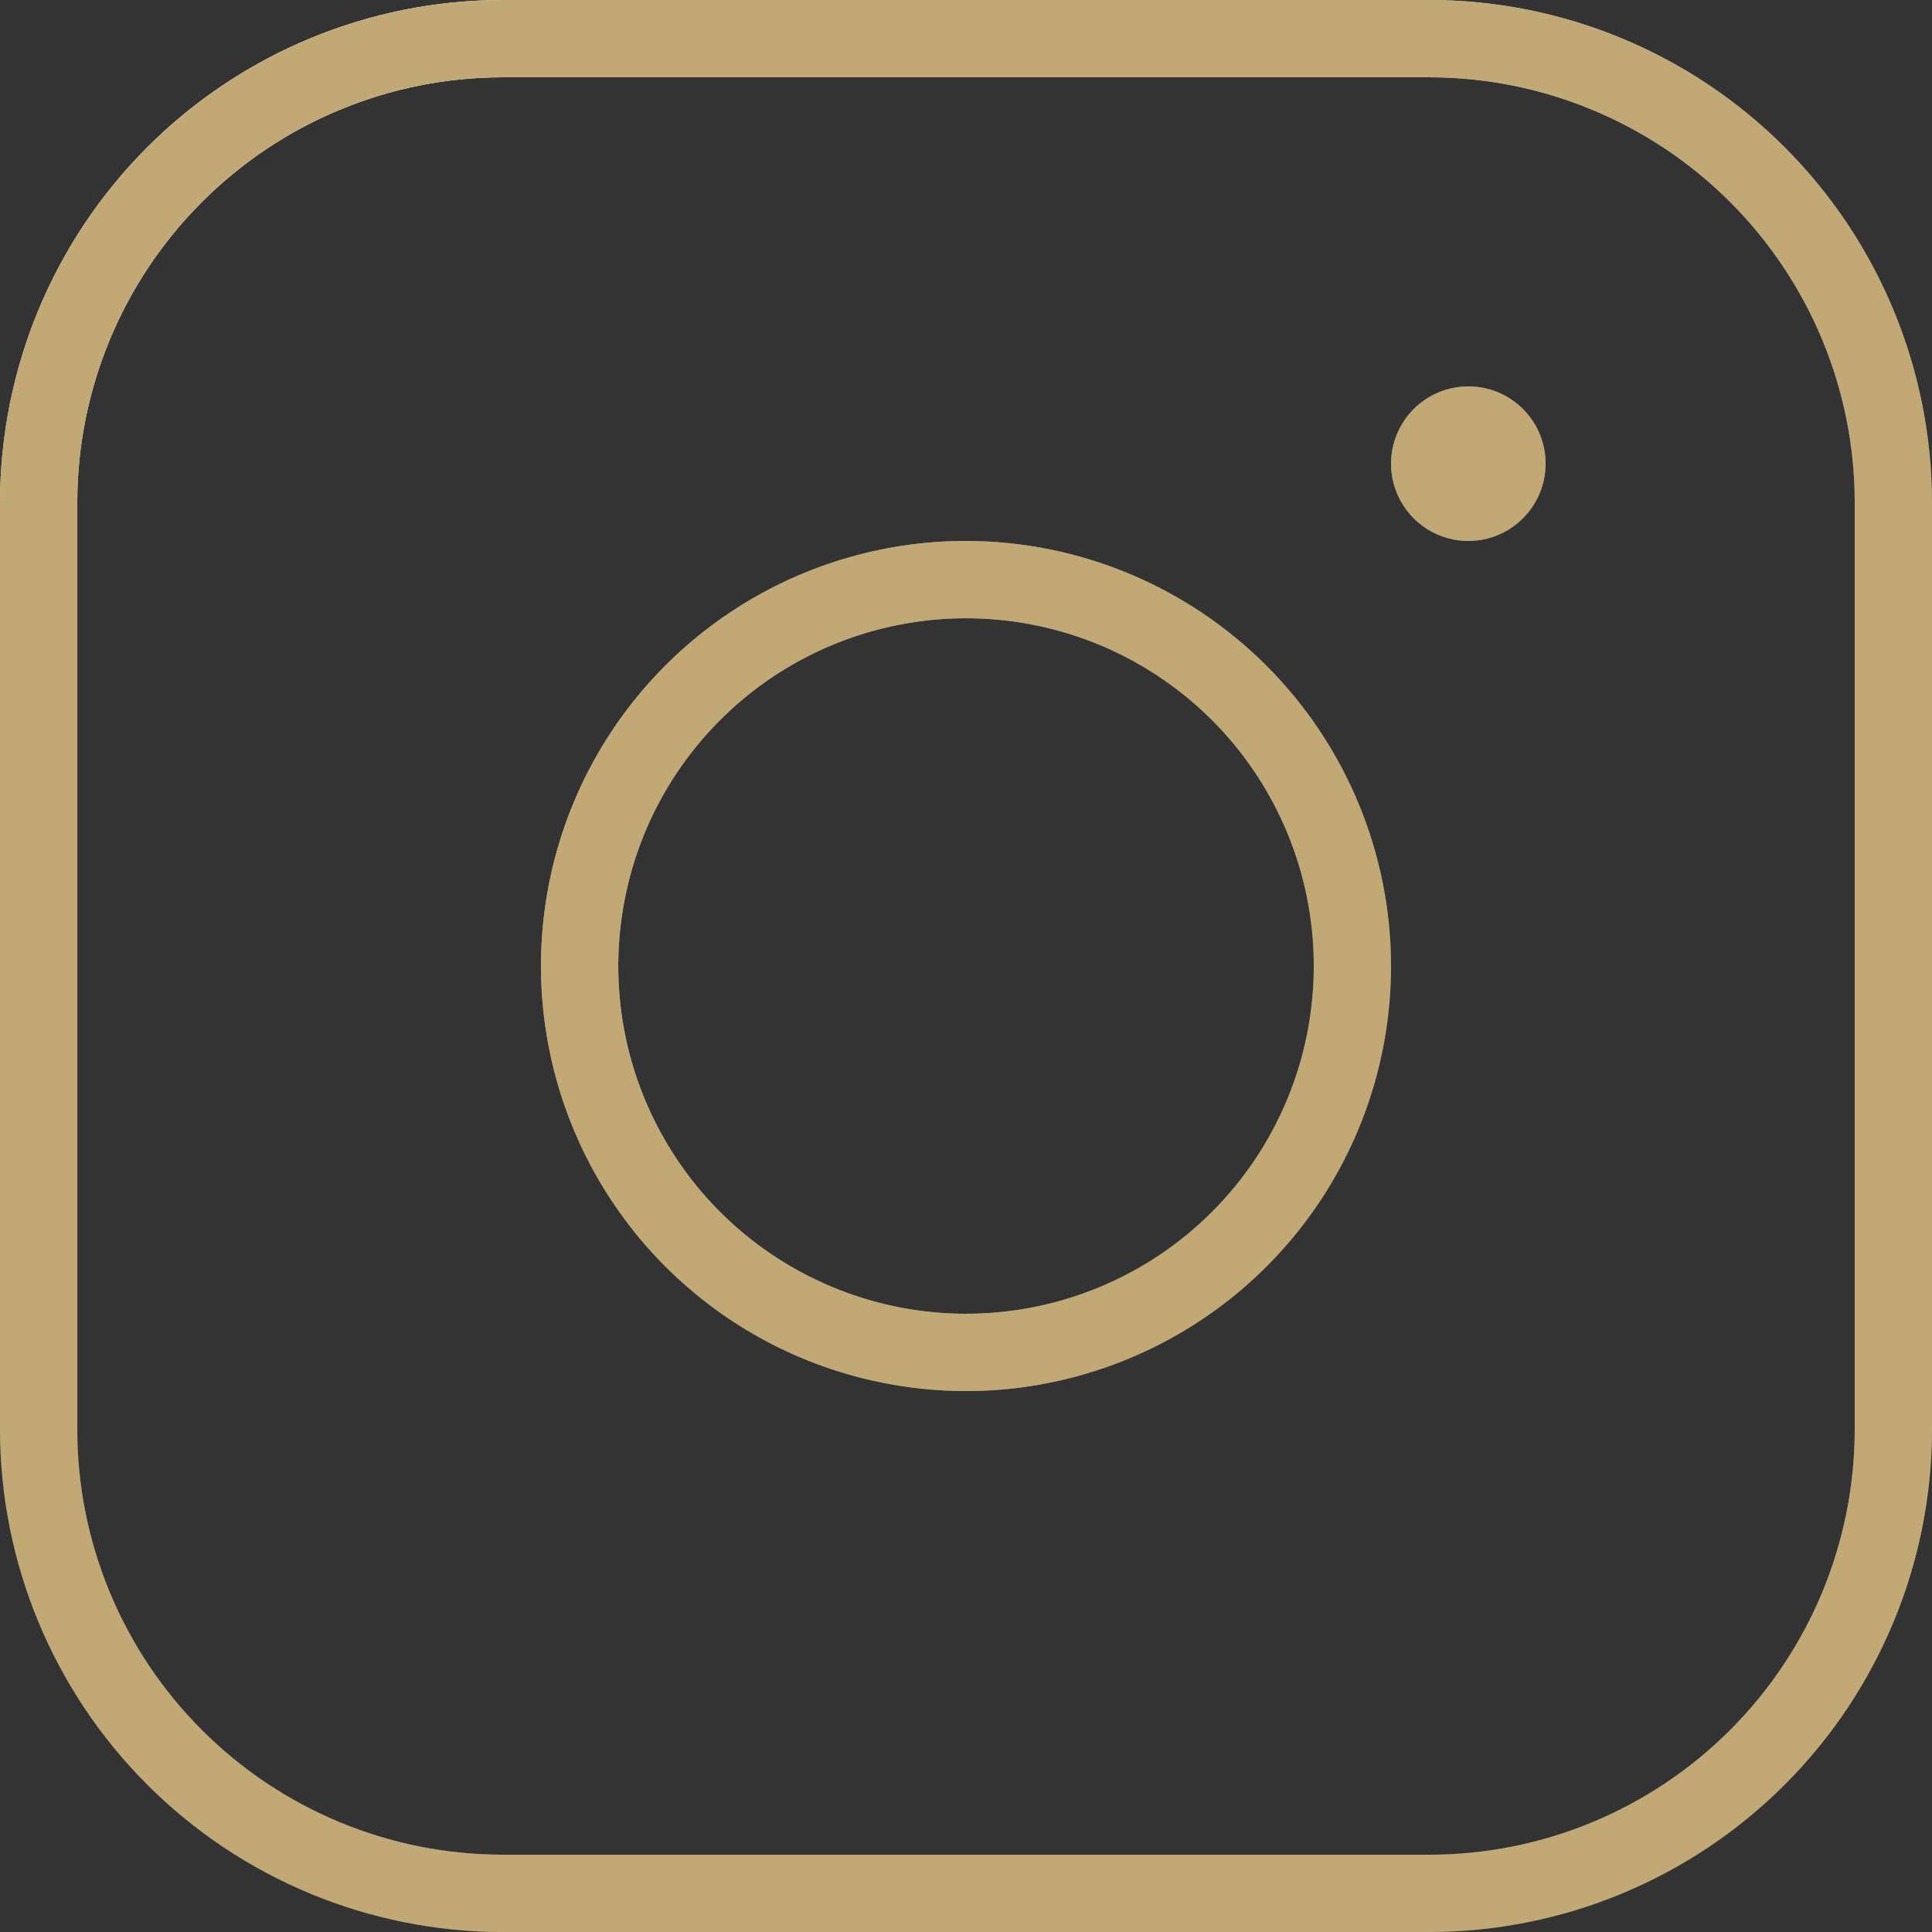 <svg width="21" height="21" viewBox="0 0 21 21" fill="none" xmlns="http://www.w3.org/2000/svg">
<rect x="0" y="0" width="21" height="21" fill="#333333" stroke="none"/>
<path d="M10.5 5.88C9.586 5.88 8.693 6.151 7.933 6.659C7.174 7.166 6.581 7.888 6.232 8.732C5.882 9.576 5.791 10.505 5.969 11.401C6.147 12.297 6.587 13.121 7.233 13.767C7.879 14.413 8.702 14.853 9.599 15.031C10.495 15.21 11.424 15.118 12.268 14.768C13.112 14.419 13.834 13.826 14.341 13.067C14.849 12.307 15.12 11.414 15.12 10.5C15.119 9.275 14.631 8.101 13.765 7.235C12.899 6.369 11.725 5.881 10.5 5.88ZM10.5 14.28C9.752 14.28 9.022 14.058 8.4 13.643C7.778 13.228 7.294 12.637 7.008 11.947C6.722 11.256 6.647 10.496 6.793 9.763C6.938 9.029 7.298 8.356 7.827 7.827C8.356 7.298 9.029 6.938 9.763 6.793C10.496 6.647 11.256 6.722 11.947 7.008C12.637 7.294 13.228 7.778 13.643 8.4C14.058 9.022 14.28 9.752 14.28 10.5C14.28 11.502 13.882 12.464 13.173 13.173C12.464 13.882 11.502 14.28 10.5 14.28ZM15.54 0H5.46C4.012 0.002 2.625 0.577 1.601 1.601C0.577 2.625 0.002 4.012 0 5.46V15.54C0.002 16.988 0.577 18.375 1.601 19.399C2.625 20.422 4.012 20.998 5.46 21H15.54C16.988 20.998 18.375 20.422 19.399 19.399C20.422 18.375 20.998 16.988 21 15.54V5.46C20.998 4.012 20.422 2.625 19.399 1.601C18.375 0.577 16.988 0.002 15.54 0ZM20.16 15.54C20.159 16.765 19.671 17.939 18.805 18.805C17.939 19.671 16.765 20.159 15.54 20.16H5.46C4.235 20.159 3.061 19.671 2.195 18.805C1.329 17.939 0.841 16.765 0.84 15.54V5.46C0.841 4.235 1.329 3.061 2.195 2.195C3.061 1.329 4.235 0.841 5.46 0.84H15.54C16.765 0.841 17.939 1.329 18.805 2.195C19.671 3.061 20.159 4.235 20.16 5.46V15.54ZM16.8 5.04C16.8 5.206 16.751 5.369 16.658 5.507C16.566 5.645 16.435 5.752 16.282 5.816C16.128 5.88 15.959 5.896 15.796 5.864C15.633 5.831 15.483 5.751 15.366 5.634C15.249 5.516 15.169 5.367 15.136 5.204C15.104 5.041 15.12 4.872 15.184 4.719C15.248 4.565 15.355 4.434 15.493 4.342C15.632 4.249 15.794 4.2 15.96 4.2C16.183 4.2 16.396 4.288 16.554 4.446C16.712 4.604 16.8 4.817 16.8 5.04Z" fill="url(#paint0_linear_67_111)"/>
<path d="M10.5 5.88C9.586 5.88 8.693 6.151 7.933 6.659C7.174 7.166 6.581 7.888 6.232 8.732C5.882 9.576 5.791 10.505 5.969 11.401C6.147 12.297 6.587 13.121 7.233 13.767C7.879 14.413 8.702 14.853 9.599 15.031C10.495 15.21 11.424 15.118 12.268 14.768C13.112 14.419 13.834 13.826 14.341 13.067C14.849 12.307 15.12 11.414 15.12 10.5C15.119 9.275 14.631 8.101 13.765 7.235C12.899 6.369 11.725 5.881 10.5 5.88ZM10.5 14.28C9.752 14.28 9.022 14.058 8.4 13.643C7.778 13.228 7.294 12.637 7.008 11.947C6.722 11.256 6.647 10.496 6.793 9.763C6.938 9.029 7.298 8.356 7.827 7.827C8.356 7.298 9.029 6.938 9.763 6.793C10.496 6.647 11.256 6.722 11.947 7.008C12.637 7.294 13.228 7.778 13.643 8.4C14.058 9.022 14.28 9.752 14.28 10.5C14.28 11.502 13.882 12.464 13.173 13.173C12.464 13.882 11.502 14.28 10.5 14.28ZM15.54 0H5.46C4.012 0.002 2.625 0.577 1.601 1.601C0.577 2.625 0.002 4.012 0 5.46V15.54C0.002 16.988 0.577 18.375 1.601 19.399C2.625 20.422 4.012 20.998 5.46 21H15.54C16.988 20.998 18.375 20.422 19.399 19.399C20.422 18.375 20.998 16.988 21 15.54V5.46C20.998 4.012 20.422 2.625 19.399 1.601C18.375 0.577 16.988 0.002 15.54 0ZM20.16 15.54C20.159 16.765 19.671 17.939 18.805 18.805C17.939 19.671 16.765 20.159 15.54 20.16H5.46C4.235 20.159 3.061 19.671 2.195 18.805C1.329 17.939 0.841 16.765 0.84 15.54V5.46C0.841 4.235 1.329 3.061 2.195 2.195C3.061 1.329 4.235 0.841 5.46 0.84H15.54C16.765 0.841 17.939 1.329 18.805 2.195C19.671 3.061 20.159 4.235 20.16 5.46V15.54ZM16.8 5.04C16.8 5.206 16.751 5.369 16.658 5.507C16.566 5.645 16.435 5.752 16.282 5.816C16.128 5.88 15.959 5.896 15.796 5.864C15.633 5.831 15.483 5.751 15.366 5.634C15.249 5.516 15.169 5.367 15.136 5.204C15.104 5.041 15.12 4.872 15.184 4.719C15.248 4.565 15.355 4.434 15.493 4.342C15.632 4.249 15.794 4.2 15.96 4.2C16.183 4.2 16.396 4.288 16.554 4.446C16.712 4.604 16.8 4.817 16.8 5.04Z" fill="url(#paint1_linear_67_111)" style="mix-blend-mode:overlay"/>
<path d="M10.5 5.88C9.586 5.88 8.693 6.151 7.933 6.659C7.174 7.166 6.581 7.888 6.232 8.732C5.882 9.576 5.791 10.505 5.969 11.401C6.147 12.297 6.587 13.121 7.233 13.767C7.879 14.413 8.702 14.853 9.599 15.031C10.495 15.21 11.424 15.118 12.268 14.768C13.112 14.419 13.834 13.826 14.341 13.067C14.849 12.307 15.12 11.414 15.12 10.5C15.119 9.275 14.631 8.101 13.765 7.235C12.899 6.369 11.725 5.881 10.5 5.88ZM10.5 14.28C9.752 14.28 9.022 14.058 8.4 13.643C7.778 13.228 7.294 12.637 7.008 11.947C6.722 11.256 6.647 10.496 6.793 9.763C6.938 9.029 7.298 8.356 7.827 7.827C8.356 7.298 9.029 6.938 9.763 6.793C10.496 6.647 11.256 6.722 11.947 7.008C12.637 7.294 13.228 7.778 13.643 8.4C14.058 9.022 14.28 9.752 14.28 10.5C14.28 11.502 13.882 12.464 13.173 13.173C12.464 13.882 11.502 14.28 10.5 14.28ZM15.54 0H5.46C4.012 0.002 2.625 0.577 1.601 1.601C0.577 2.625 0.002 4.012 0 5.46V15.54C0.002 16.988 0.577 18.375 1.601 19.399C2.625 20.422 4.012 20.998 5.46 21H15.54C16.988 20.998 18.375 20.422 19.399 19.399C20.422 18.375 20.998 16.988 21 15.54V5.46C20.998 4.012 20.422 2.625 19.399 1.601C18.375 0.577 16.988 0.002 15.54 0ZM20.16 15.54C20.159 16.765 19.671 17.939 18.805 18.805C17.939 19.671 16.765 20.159 15.54 20.16H5.46C4.235 20.159 3.061 19.671 2.195 18.805C1.329 17.939 0.841 16.765 0.84 15.54V5.46C0.841 4.235 1.329 3.061 2.195 2.195C3.061 1.329 4.235 0.841 5.46 0.84H15.54C16.765 0.841 17.939 1.329 18.805 2.195C19.671 3.061 20.159 4.235 20.16 5.46V15.54ZM16.8 5.04C16.8 5.206 16.751 5.369 16.658 5.507C16.566 5.645 16.435 5.752 16.282 5.816C16.128 5.88 15.959 5.896 15.796 5.864C15.633 5.831 15.483 5.751 15.366 5.634C15.249 5.516 15.169 5.367 15.136 5.204C15.104 5.041 15.12 4.872 15.184 4.719C15.248 4.565 15.355 4.434 15.493 4.342C15.632 4.249 15.794 4.2 15.96 4.2C16.183 4.2 16.396 4.288 16.554 4.446C16.712 4.604 16.8 4.817 16.8 5.04Z" fill="#C1A875" style="mix-blend-mode:color"/>
<defs>
<linearGradient id="paint0_linear_67_111" x1="1.164" y1="13.134" x2="20.75" y2="8.546" gradientUnits="userSpaceOnUse">
<stop stop-color="#576265"/>
<stop offset="0.172" stop-color="#9EA1A1"/>
<stop offset="0.457" stop-color="#848B8A"/>
<stop offset="0.554" stop-color="#576265"/>
<stop offset="0.823" stop-color="#576265"/>
<stop offset="0.925" stop-color="#757A7B"/>
<stop offset="1" stop-color="#576265"/>
</linearGradient>
<linearGradient id="paint1_linear_67_111" x1="8.383" y1="10.5" x2="4.194" y2="-0.431" gradientUnits="userSpaceOnUse">
<stop stop-color="white" stop-opacity="0"/>
<stop offset="1" stop-color="white"/>
</linearGradient>
</defs>
</svg>

